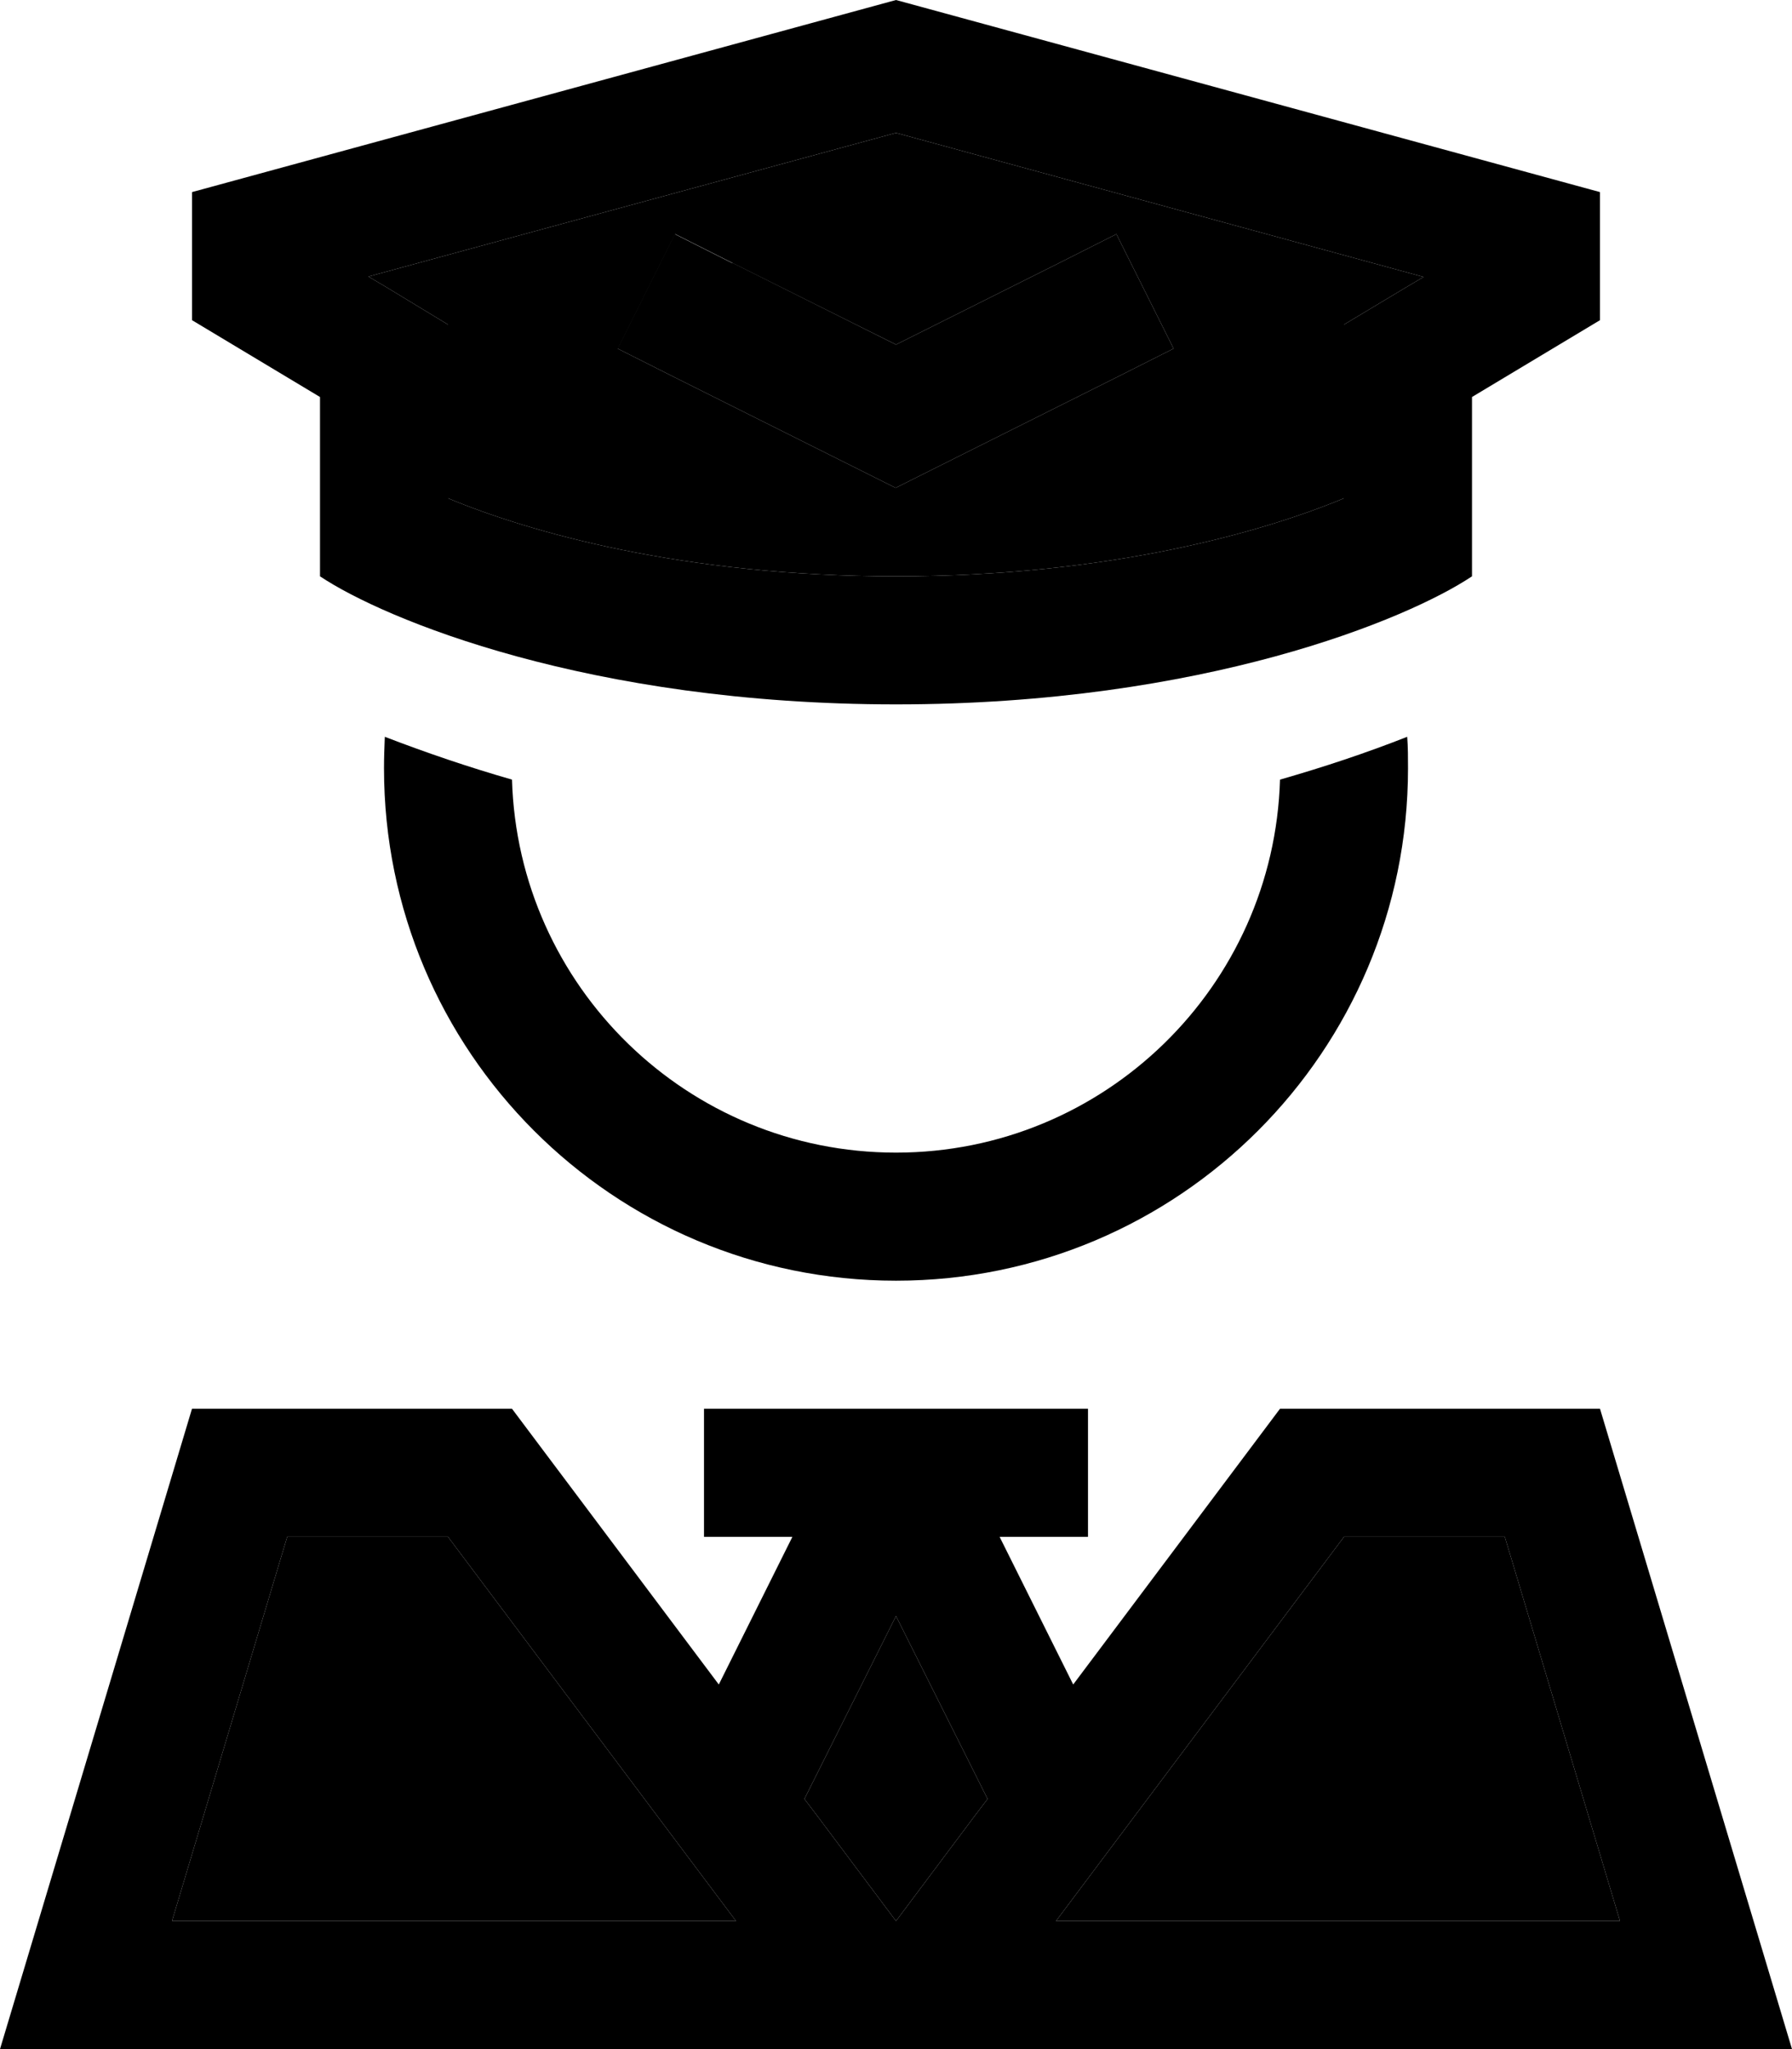 <svg xmlns="http://www.w3.org/2000/svg" viewBox="0 0 448 512"><path class="pr-icon-duotone-secondary" d="M43 480l141 0-72-96-40.2 0L43 480zM92.1 69.1l4.4 2.6L112 81.1l0 18.1 0 25.3c20.2 8.4 58.6 19.5 112 19.5s91.8-11.1 112-19.5l0-25.3 0-18.1 15.5-9.3 4.4-2.6L224 33.2 92.1 69.1zm62.4 18l14.3-28.6 14.3 7.2L224 86.1l40.8-20.4 14.3-7.2 14.3 28.6-14.3 7.2-48 24-7.2 3.6-7.2-3.6-48-24-14.3-7.2zm46.6 362.4l2.9 3.8L224 480l20-26.7 2.9-3.8L224 403.8l-22.9 45.7zM264 480l141 0-28.8-96L336 384l-72 96z"/><path class="pr-icon-duotone-primary" d="M368 99.2l0 44.8c-16 10.7-67.2 32-144 32s-128-21.3-144-32l0-44.8L48 80l0-32L224 0 400 48l0 32L368 99.2zm-32 25.3l0-25.3 0-18.1 15.5-9.3 4.4-2.6L224 33.2 92.1 69.1l4.4 2.6L112 81.1l0 18.1 0 25.3c20.2 8.4 58.6 19.5 112 19.5s91.8-11.1 112-19.5zM204 453.3L224 480l20-26.7 2.9-3.8L224 403.8l-22.9 45.7 2.9 3.8zM128 352l51.7 68.9L198.1 384l-6.1 0-16 0 0-32 16 0 32 0 32 0 16 0 0 32-16 0-6.1 0 18.4 36.9L320 352l80 0 38.4 128 9.6 32-33.4 0L240 512l-32 0L33.4 512 0 512l9.6-32L48 352l80 0zM264 480l141 0-28.8-96L336 384l-72 96zm-80 0l-72-96-40.2 0L43 480l141 0zM96 192c0-2.7 .1-5.3 .2-7.9c10.4 4 21 7.6 31.8 10.7c1.5 51.7 43.9 93.2 96 93.2s94.5-41.5 96-93.2c10.8-3.1 21.4-6.6 31.8-10.7c.2 2.6 .2 5.2 .2 7.9c0 70.7-57.3 128-128 128s-128-57.3-128-128zM183.2 65.7L224 86.1l40.8-20.4 14.3-7.2 14.3 28.6-14.3 7.2-48 24-7.2 3.6-7.2-3.6-48-24-14.3-7.2 14.3-28.6 14.3 7.2z"/></svg>